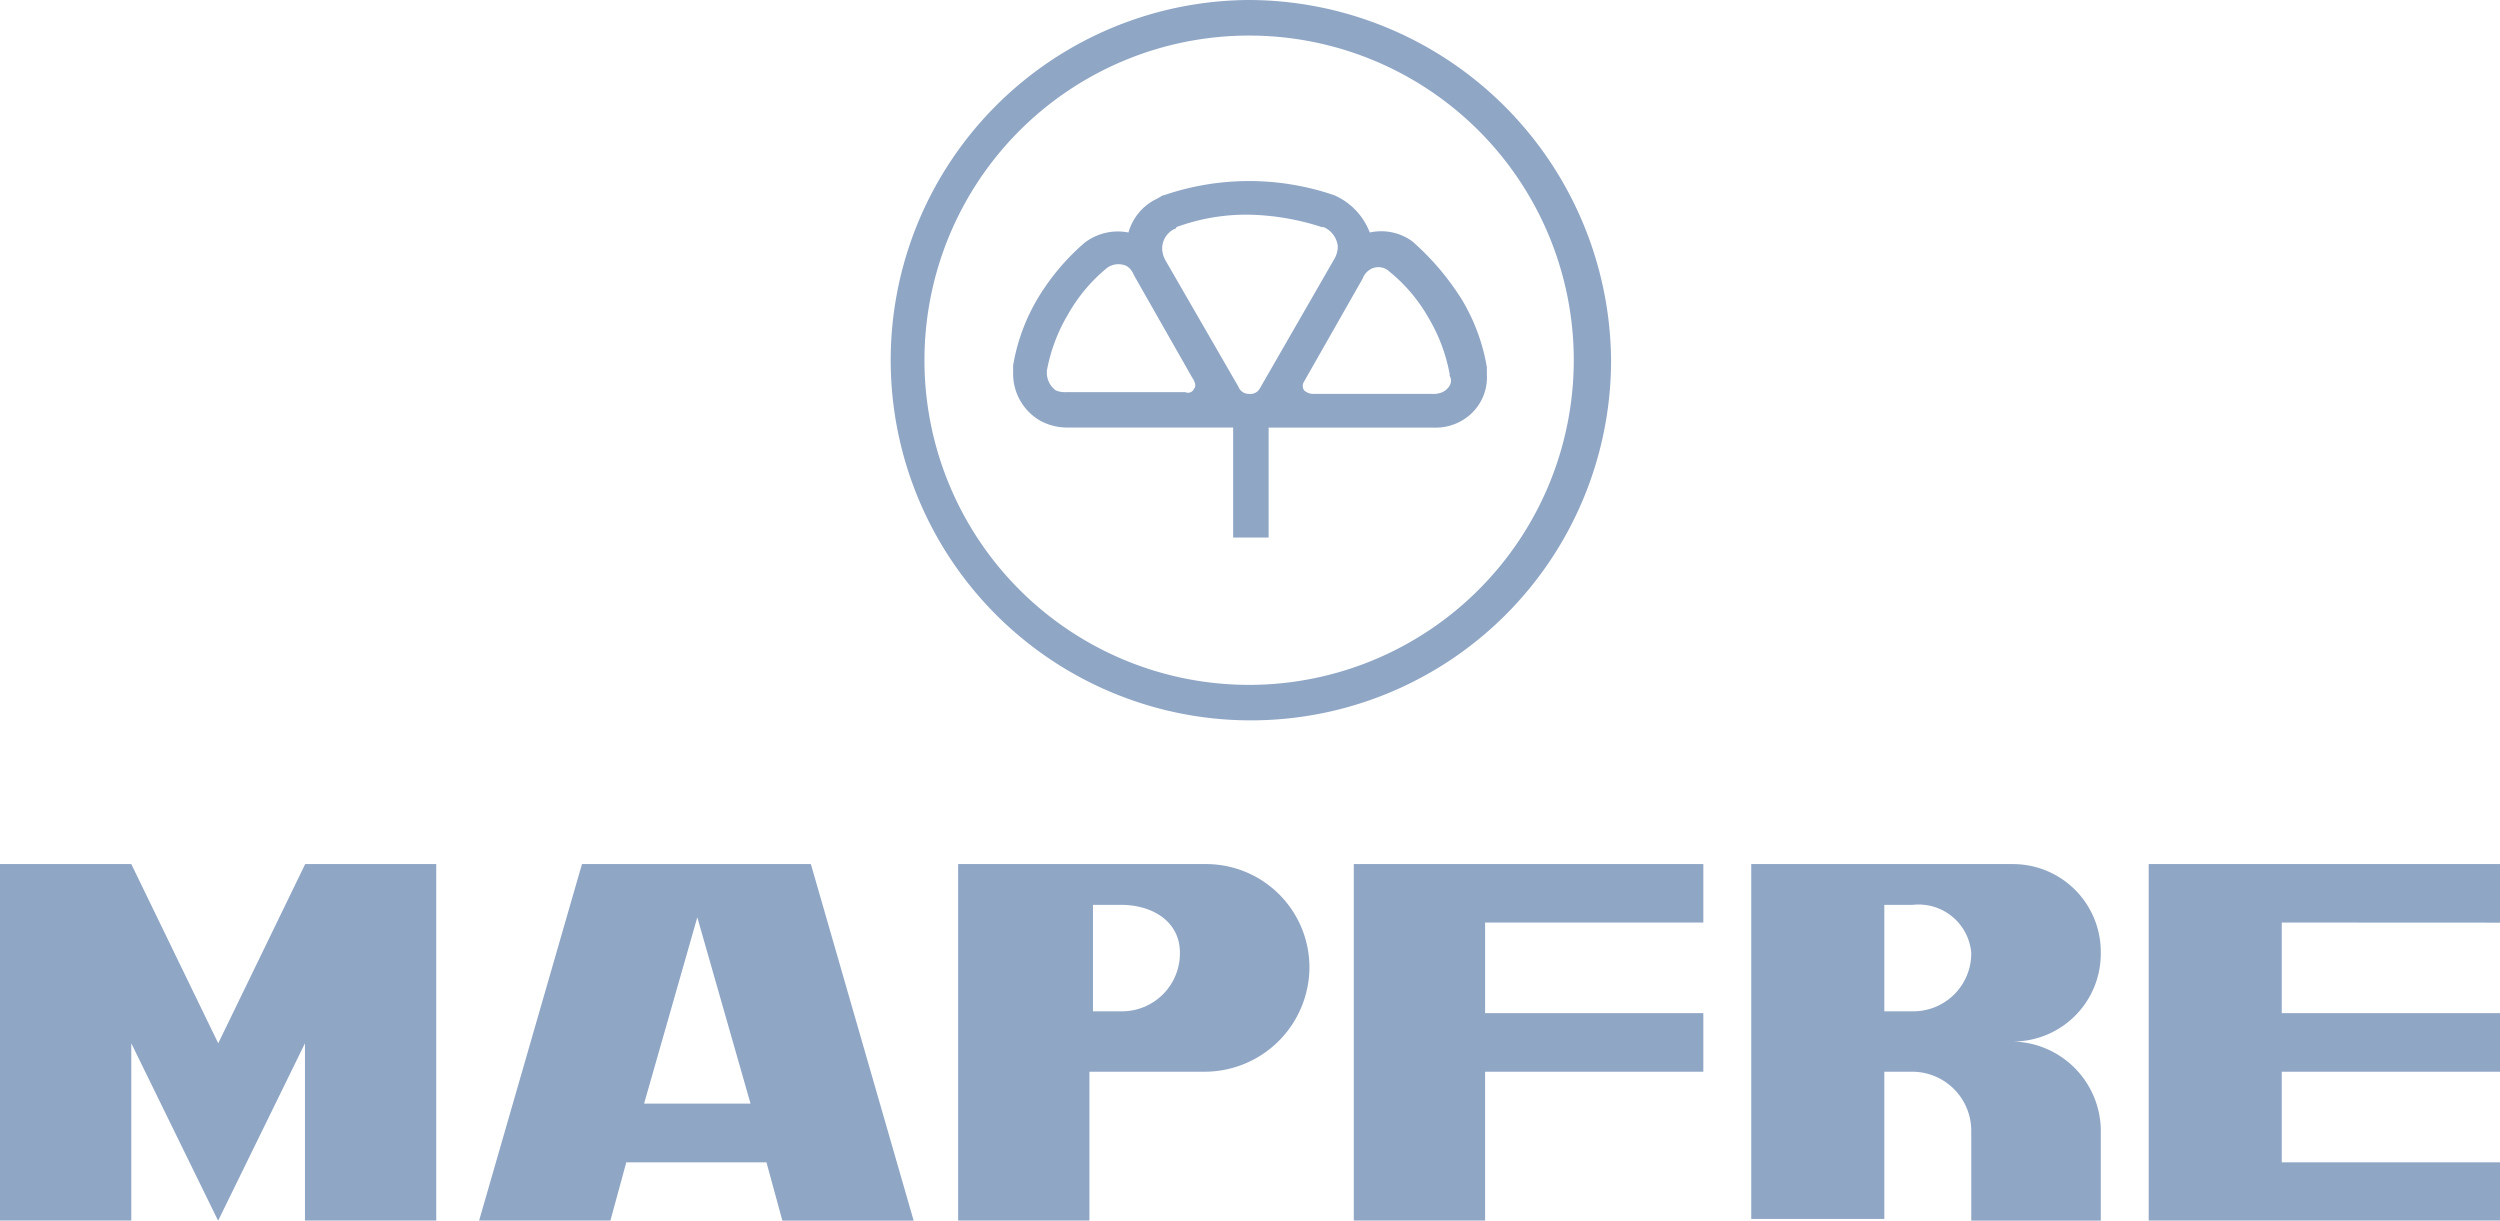 <?xml version="1.0" encoding="UTF-8"?> <svg xmlns="http://www.w3.org/2000/svg" width="66.223" height="32.336" viewBox="0 0 66.223 32.336"><g id="mapfre-fit" opacity="0.61"><g id="Grupo_23" data-name="Grupo 23" transform="translate(23.594)"><path id="Trazado_125" data-name="Trazado 125" d="M59.694,0a9.541,9.541,0,1,0,9.588,9.541A9.619,9.619,0,0,0,59.694,0Zm0,18.142a8.6,8.6,0,1,1,8.6-8.6A8.605,8.605,0,0,1,59.694,18.142Z" transform="translate(-50.2)" fill="#486da1"></path><path id="Trazado_126" data-name="Trazado 126" d="M69.649,15.323v-.188a5.144,5.144,0,0,0-.658-1.786A6.977,6.977,0,0,0,67.675,11.8a1.4,1.4,0,0,0-1.128-.235,1.759,1.759,0,0,0-.94-.987,6.956,6.956,0,0,0-4.512,0c-.047,0-.094.047-.188.094a1.411,1.411,0,0,0-.752.893,1.444,1.444,0,0,0-1.175.282A6.105,6.105,0,0,0,57.758,13.3a5.144,5.144,0,0,0-.658,1.786v.188a1.436,1.436,0,0,0,.705,1.269,1.488,1.488,0,0,0,.752.188h4.371v2.914h.94V16.733h4.371a1.379,1.379,0,0,0,.752-.188A1.321,1.321,0,0,0,69.649,15.323Zm-7.755.376a.172.172,0,0,1-.235.094H58.51a.6.6,0,0,1-.282-.047.578.578,0,0,1-.235-.47v-.047a4.5,4.5,0,0,1,.564-1.5A4.336,4.336,0,0,1,59.591,12.5h0a.515.515,0,0,1,.517-.047.469.469,0,0,1,.188.235l1.551,2.726C61.941,15.558,61.941,15.652,61.894,15.7Zm1.739,0a.284.284,0,0,1-.282.141.292.292,0,0,1-.282-.188l-1.927-3.337a.679.679,0,0,1-.094-.329.578.578,0,0,1,.329-.517.046.046,0,0,0,.047-.047,5.362,5.362,0,0,1,1.927-.329,6.628,6.628,0,0,1,1.927.329h.047a.624.624,0,0,1,.376.517.679.679,0,0,1-.094.329Zm4.841.094a.6.6,0,0,1-.282.047H65.043a.359.359,0,0,1-.235-.094.21.21,0,0,1,0-.235l1.551-2.726a.469.469,0,0,1,.188-.235.421.421,0,0,1,.517.047h0A4.335,4.335,0,0,1,68.1,13.819a4.5,4.5,0,0,1,.564,1.5v.047C68.756,15.511,68.662,15.7,68.474,15.793Z" transform="translate(-53.857 -5.406)" fill="#486da1"></path></g><g id="Grupo_24" data-name="Grupo 24" transform="translate(0 22.889)"><path id="Trazado_127" data-name="Trazado 127" d="M5.781,53.447,3.478,48.7H0v9.447H3.478v-4.7l2.3,4.7,2.3-4.7v4.7h3.478V48.7H8.084Z" transform="translate(0 -48.7)" fill="#486da1"></path><path id="Trazado_128" data-name="Trazado 128" d="M29.726,48.7,27,58.147h3.478L30.9,56.6h3.713l.423,1.551h3.478L35.789,48.7H29.726Zm1.645,6.345,1.41-4.935,1.41,4.935Z" transform="translate(-14.31 -48.7)" fill="#486da1"></path><path id="Trazado_129" data-name="Trazado 129" d="M60.533,48.7H54v9.447h3.478V54.2h3.055a2.778,2.778,0,0,0,2.773-2.773A2.738,2.738,0,0,0,60.533,48.7Zm-2.209,3.9h-.752v-2.82h.752c.8,0,1.551.423,1.551,1.269A1.535,1.535,0,0,1,58.324,52.6Z" transform="translate(-28.62 -48.7)" fill="#486da1"></path><path id="Trazado_130" data-name="Trazado 130" d="M76.3,58.147h3.478V54.2h5.781V52.648H79.778v-2.4h5.781V48.7H76.3Z" transform="translate(-40.439 -48.7)" fill="#486da1"></path><path id="Trazado_131" data-name="Trazado 131" d="M130.406,50.251V48.7H121.1v9.447h9.306V56.6h-5.781V54.2h5.781V52.648h-5.781v-2.4Z" transform="translate(-64.183 -48.7)" fill="#486da1"></path><path id="Trazado_132" data-name="Trazado 132" d="M107.959,51.05a2.327,2.327,0,0,0-2.35-2.35H98.7v9.4h3.525V54.2h.752a1.565,1.565,0,0,1,1.551,1.551v2.4h3.431V55.7a2.379,2.379,0,0,0-2.35-2.3A2.327,2.327,0,0,0,107.959,51.05ZM102.977,52.6h-.752v-2.82h.752a1.4,1.4,0,0,1,1.551,1.269A1.535,1.535,0,0,1,102.977,52.6Z" transform="translate(-52.311 -48.7)" fill="#486da1"></path></g></g></svg> 